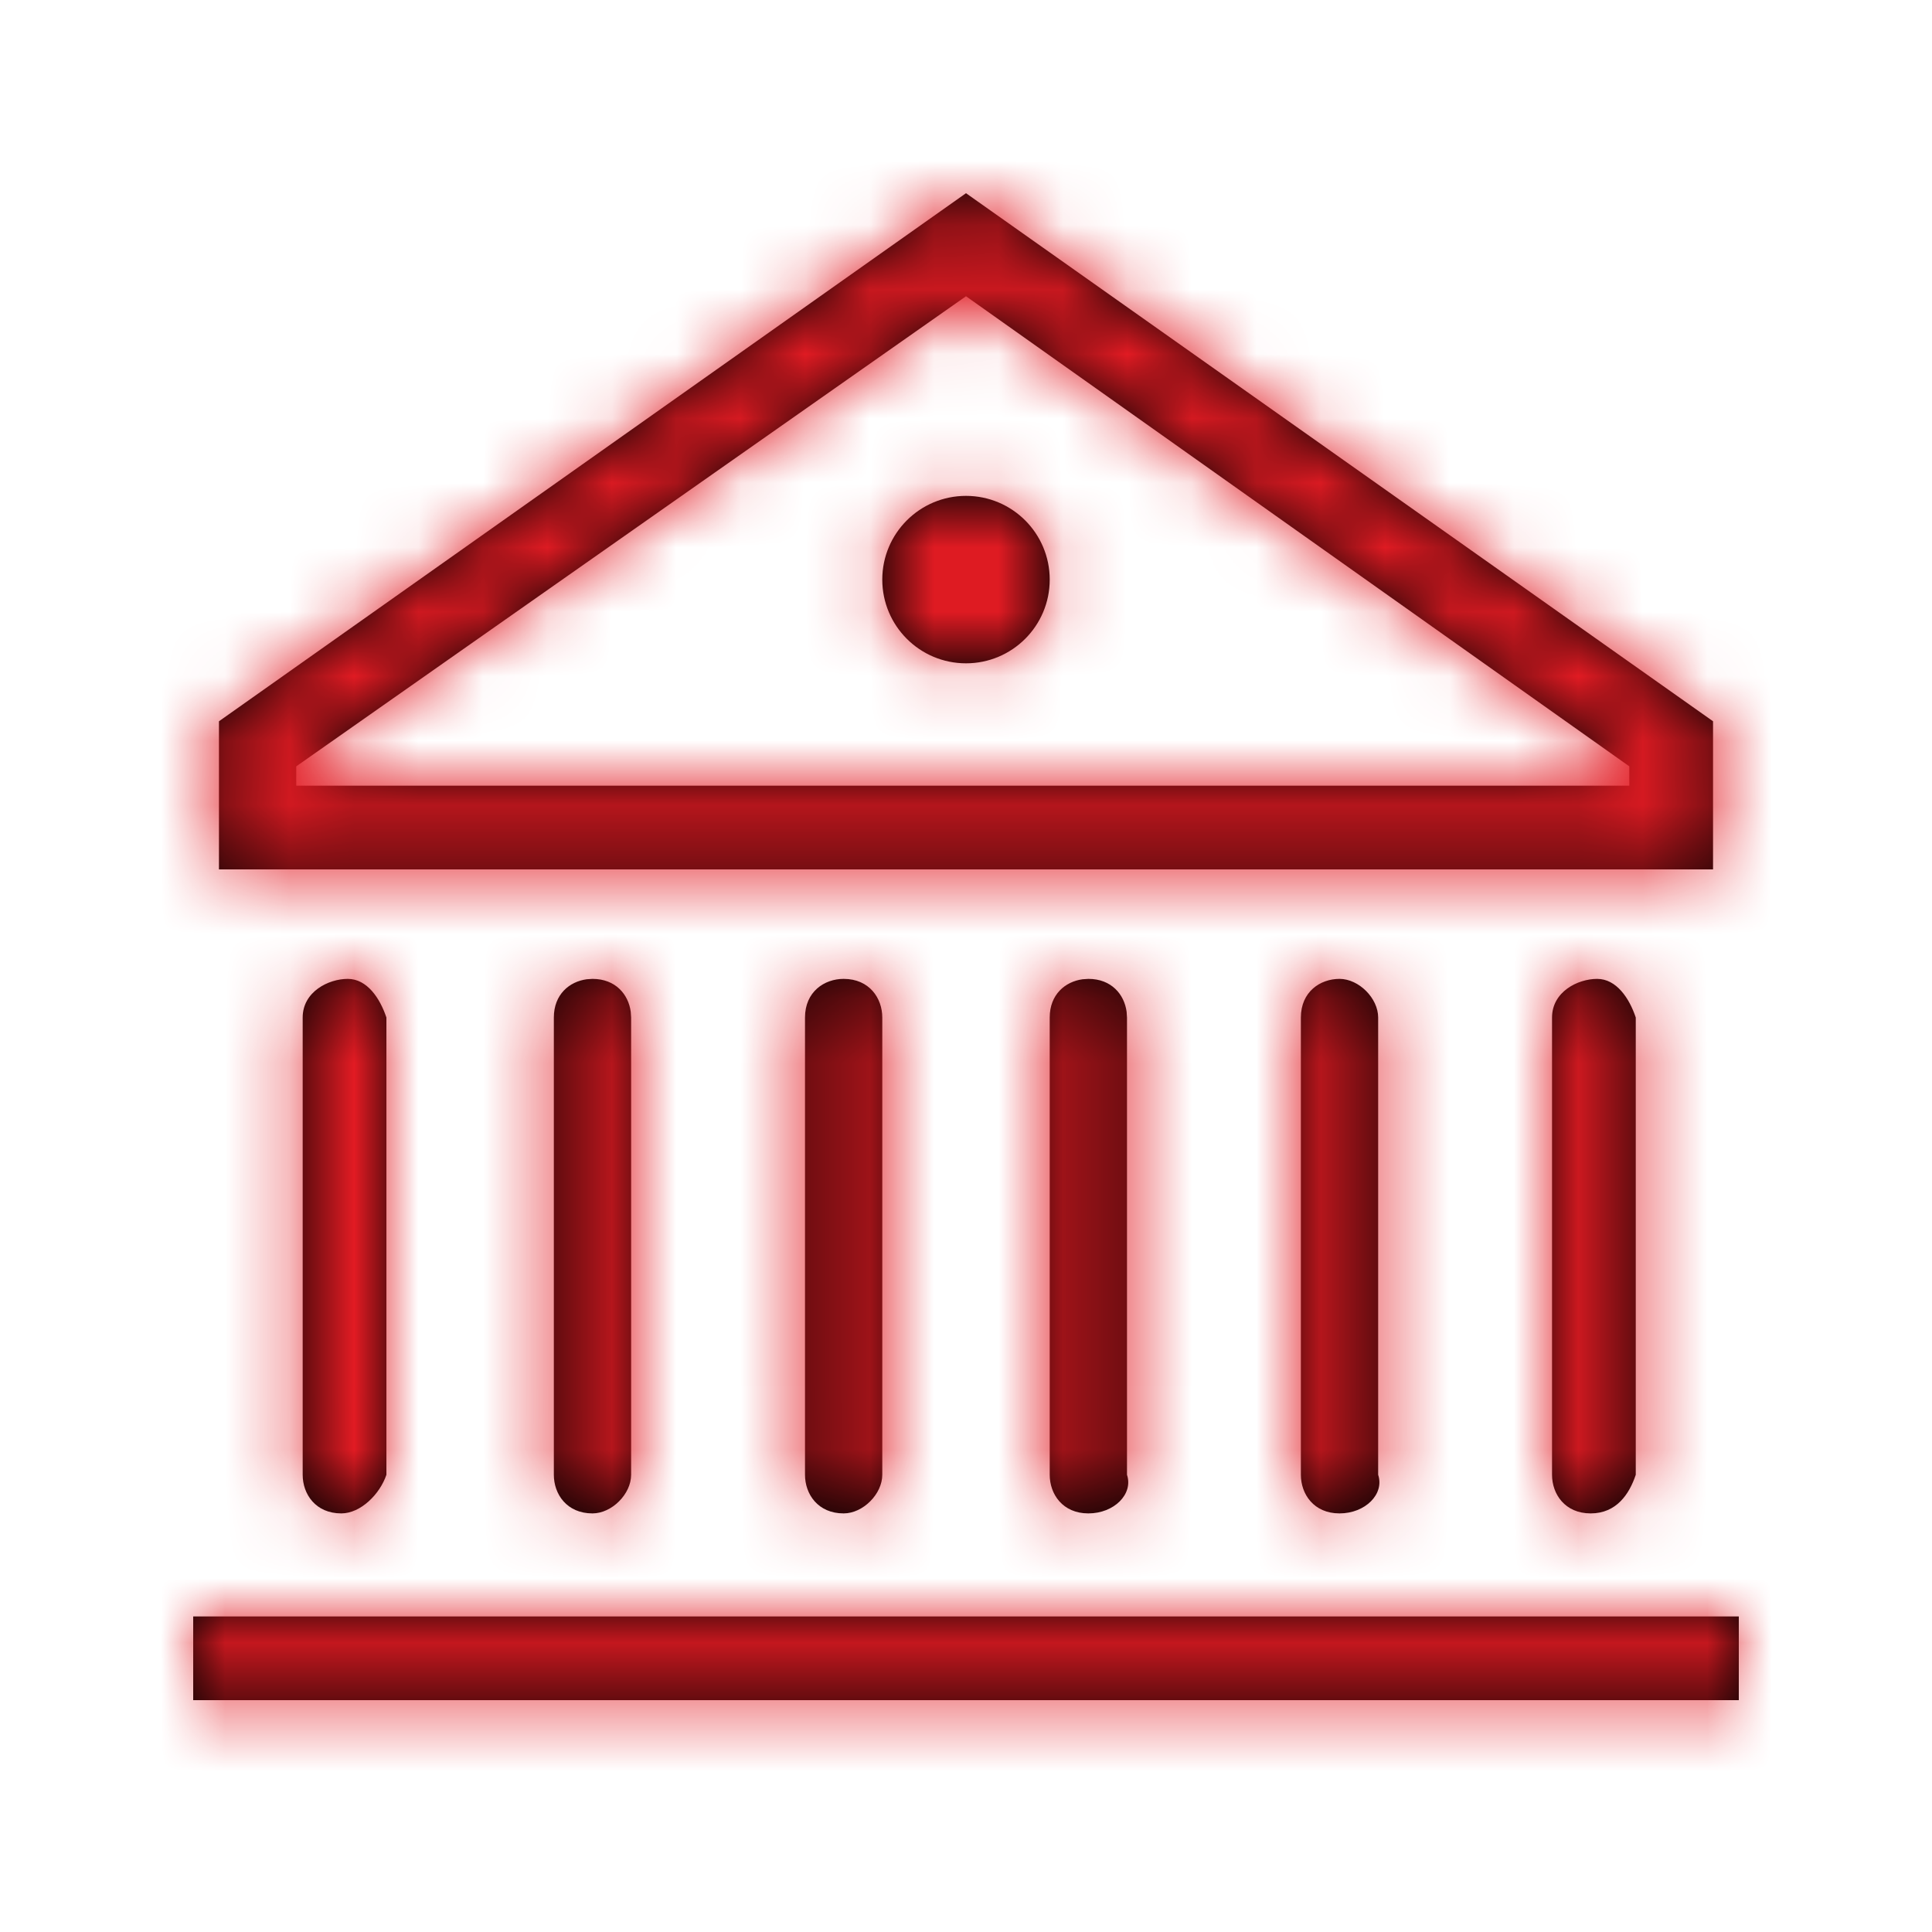<?xml version="1.0" encoding="UTF-8"?>
<svg width="30px" height="30px" viewBox="0 0 30 30" version="1.1" xmlns="http://www.w3.org/2000/svg" xmlns:xlink="http://www.w3.org/1999/xlink">
    <!-- Generator: Sketch 58 (84663) - https://sketch.com -->
    <title>bank</title>
    <desc>Created with Sketch.</desc>
    <defs>
        <path d="M27,25.1 L27,26.4 L3,26.4 L3,25.1 L27,25.1 Z M5.4,15.2 C5.7,15.2 5.9,15.5 6,15.8 L6,22.9 C5.9,23.2 5.6,23.5 5.3,23.5 C4.9,23.5 4.7,23.2 4.7,22.9 L4.7,15.8 C4.7,15.4 5.1,15.2 5.4,15.2 Z M9.2,15.2 C9.56,15.2 9.758,15.443 9.794,15.71 L9.8,15.8 L9.8,22.9 C9.8,23.2 9.5,23.5 9.2,23.5 C8.8,23.5 8.6,23.2 8.6,22.9 L8.6,15.8 C8.6,15.44 8.843,15.242 9.11,15.206 L9.2,15.2 Z M13.1,15.2 C13.5,15.2 13.7,15.5 13.7,15.8 L13.7,22.9 C13.7,23.2 13.4,23.5 13.1,23.5 C12.7,23.5 12.5,23.2 12.5,22.9 L12.5,15.8 C12.5,15.4 12.8,15.2 13.1,15.2 Z M16.9,15.2 C17.26,15.2 17.458,15.443 17.494,15.71 L17.5,15.8 L17.5,22.9 C17.6,23.2 17.3,23.5 16.9,23.5 C16.5,23.5 16.3,23.2 16.3,22.9 L16.3,15.8 C16.3,15.44 16.543,15.242 16.81,15.206 L16.9,15.2 Z M20.8,15.2 C21.1,15.2 21.4,15.5 21.4,15.8 L21.4,22.9 C21.5,23.2 21.2,23.5 20.8,23.5 C20.4,23.5 20.2,23.2 20.2,22.9 L20.2,15.8 C20.2,15.4 20.5,15.2 20.8,15.2 Z M24.8,15.2 C25.1,15.2 25.3,15.5 25.4,15.8 L25.4,22.9 C25.3,23.2 25.1,23.5 24.7,23.5 C24.3,23.5 24.1,23.2 24.1,22.9 L24.1,15.8 C24.1,15.4 24.5,15.2 24.8,15.2 Z M15,3 L26.6,11.2 L26.6,13.5 L3.4,13.5 L3.4,11.2 L15,3 Z M15,4.6 L4.6,11.9 L4.6,12.2 L25.3,12.2 L25.3,11.9 L15,4.6 Z M15,7.7 C15.718,7.7 16.3,8.282 16.3,9 C16.3,9.718 15.718,10.3 15,10.3 C14.282,10.3 13.7,9.718 13.7,9 C13.7,8.282 14.282,7.7 15,7.7 Z" id="path-1"></path>
    </defs>
    <g id="bank" stroke="none" stroke-width="1" fill="none" fill-rule="evenodd">
        <mask id="mask-2" fill="white">
            <use xlink:href="#path-1"></use>
        </mask>
        <use id="Mask" fill="#000000" xlink:href="#path-1"></use>
        <g id="palette/additional/lightblue" mask="url(#mask-2)" fill="#E21B23" fill-rule="nonzero">
            <g transform="translate(-59, -38)" id="color">
                <rect x="0" y="0" width="147" height="106"></rect>
            </g>
        </g>
    </g>
</svg>